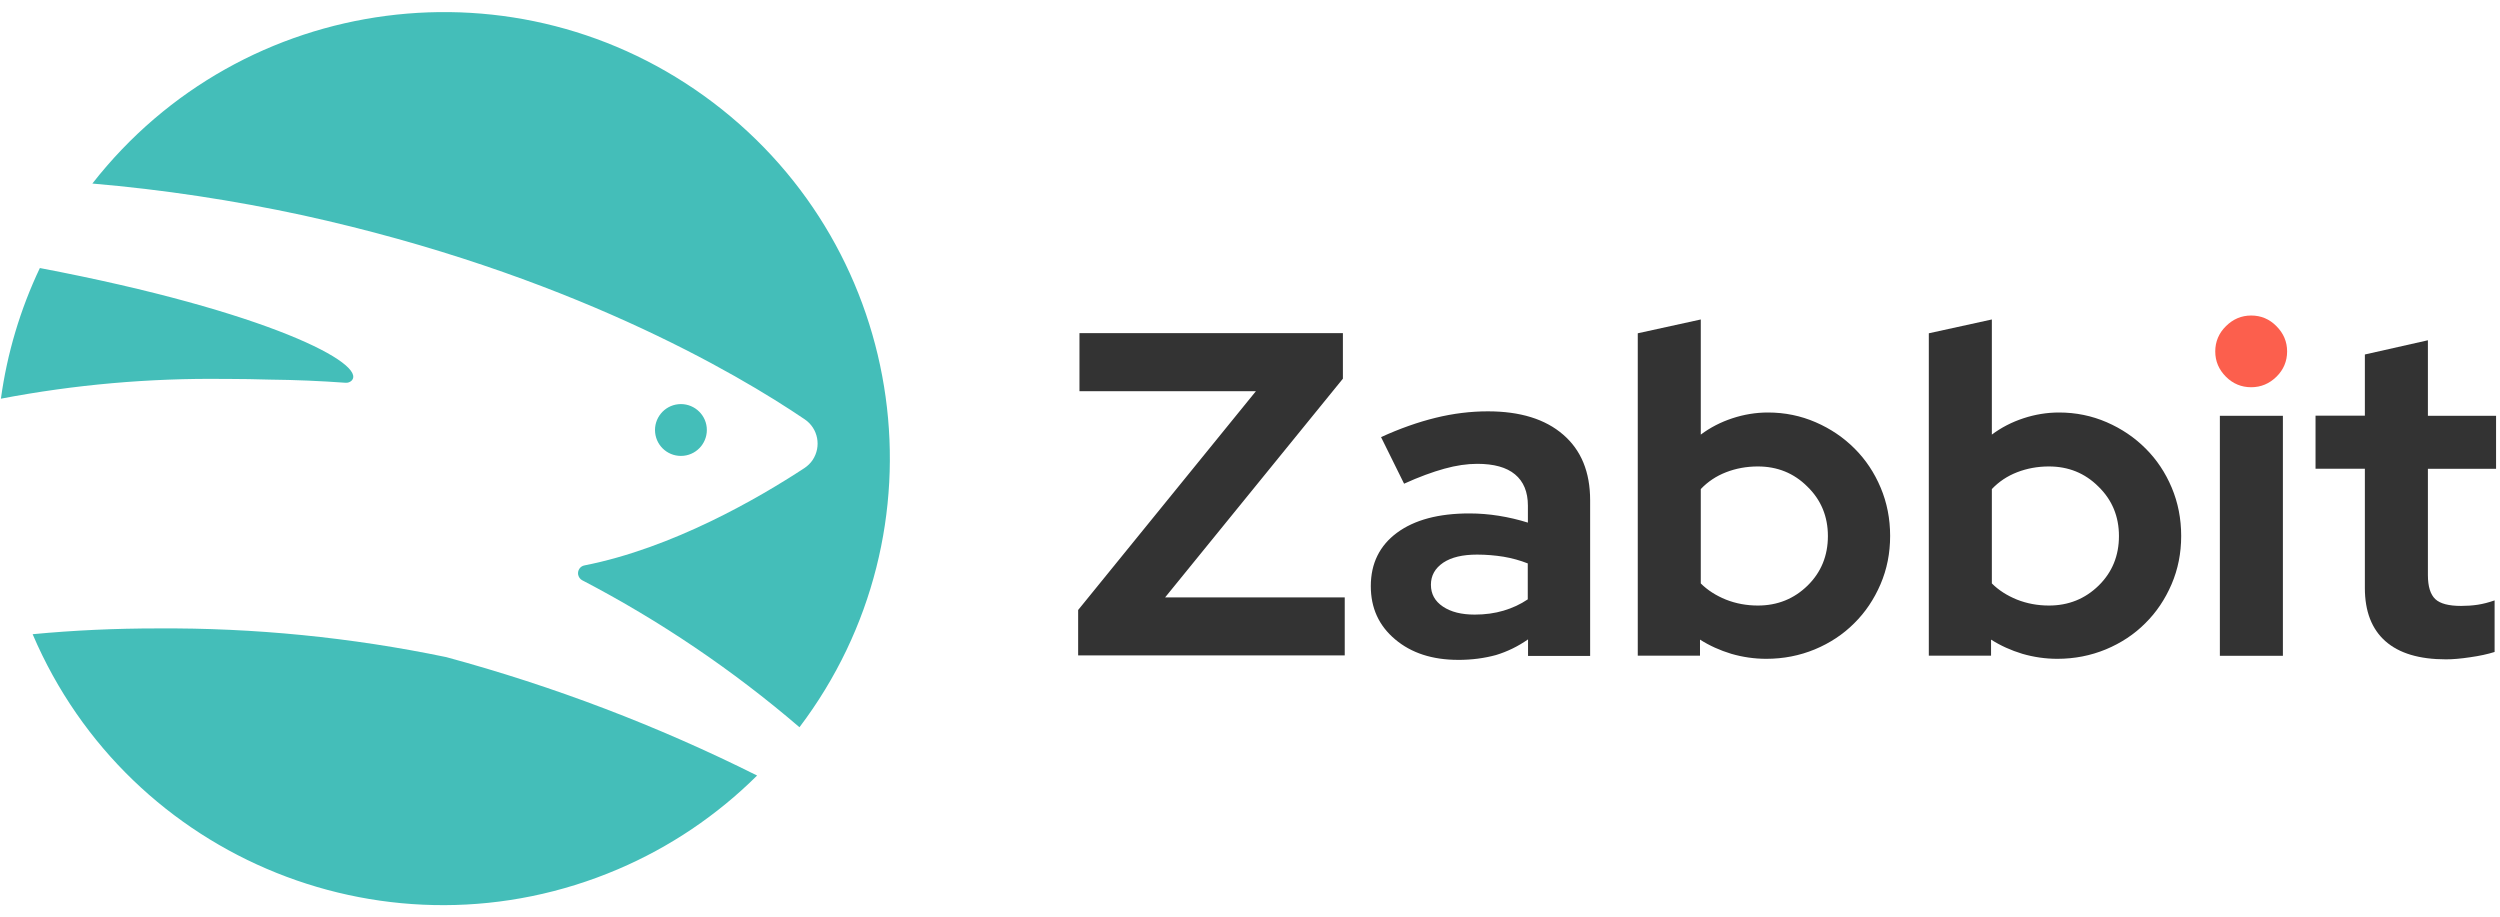 <svg xmlns="http://www.w3.org/2000/svg" width="150" height="55" viewBox="0 0 150 55">
    <g fill="none" fill-rule="evenodd">
        <g fill-rule="nonzero">
            <g>
                <path fill="#333" d="M64.689 39.339L64.689 36.6 75.355 23.471 64.768 23.471 64.768 19.989 80.574 19.989 80.574 22.721 69.908 35.842 80.684 35.842 80.684 39.324 64.689 39.324zM87.49 39.592c-1.548 0-2.811-.41-3.782-1.231-.98-.822-1.46-1.887-1.46-3.19 0-1.366.528-2.432 1.57-3.205 1.05-.774 2.495-1.16 4.343-1.16.592 0 1.176.047 1.768.141.592.095 1.168.23 1.745.41V30.34c0-.828-.26-1.452-.774-1.878-.513-.427-1.271-.632-2.266-.632-.608 0-1.263.095-1.973.292-.711.197-1.516.49-2.416.9l-1.382-2.795c1.121-.513 2.219-.9 3.276-1.16 1.058-.26 2.108-.387 3.135-.387 1.934 0 3.442.466 4.515 1.397 1.082.932 1.619 2.242 1.619 3.94v9.34h-3.726v-.995c-.608.426-1.248.734-1.919.939-.695.19-1.445.292-2.274.292zm-1.635-4.508c0 .553.237.987.719 1.31.481.324 1.113.482 1.91.482.624 0 1.2-.079 1.73-.237.528-.157 1.01-.378 1.452-.678v-2.156c-.458-.181-.948-.316-1.453-.402-.505-.08-1.034-.127-1.587-.127-.868 0-1.54.158-2.029.482-.497.34-.742.774-.742 1.326zM113.408 32.155c0 1.034-.19 1.998-.576 2.898-.387.9-.908 1.681-1.58 2.344-.663.664-1.452 1.185-2.36 1.564-.916.378-1.887.568-2.913.568-.718 0-1.421-.103-2.1-.3-.679-.205-1.31-.49-1.879-.853v.963h-3.734V19.997l3.781-.829v6.908c.569-.426 1.2-.75 1.895-.979.695-.229 1.405-.347 2.14-.347 1.01 0 1.965.197 2.857.584.893.387 1.674.916 2.337 1.58.663.662 1.185 1.444 1.563 2.344.38.9.569 1.87.569 2.897zm-7.934-4.168c-.68 0-1.319.118-1.91.347-.593.23-1.098.569-1.517 1.01v5.661c.403.403.908.727 1.508.971.6.237 1.24.356 1.919.356 1.176 0 2.17-.403 2.984-1.2.813-.798 1.216-1.793 1.216-2.969s-.41-2.17-1.232-2.968c-.813-.813-1.808-1.208-2.968-1.208zM130.871 32.155c0 1.034-.19 1.998-.576 2.898-.387.9-.908 1.681-1.58 2.344-.662.664-1.452 1.185-2.36 1.564-.916.378-1.887.568-2.913.568-.718 0-1.42-.103-2.1-.3-.679-.205-1.31-.49-1.879-.853v.963h-3.734V19.997l3.782-.829v6.908c.568-.426 1.2-.75 1.894-.979.695-.229 1.406-.347 2.14-.347 1.01 0 1.966.197 2.858.584.892.387 1.673.916 2.336 1.58.664.662 1.185 1.444 1.564 2.344.379.9.568 1.87.568 2.897zm-7.934-4.168c-.68 0-1.319.118-1.91.347-.593.23-1.098.569-1.516 1.01v5.661c.402.403.907.727 1.507.971.6.237 1.24.356 1.919.356 1.176 0 2.17-.403 2.984-1.2.813-.798 1.216-1.793 1.216-2.969s-.41-2.17-1.232-2.968c-.813-.813-1.808-1.208-2.968-1.208z" transform="translate(-113 -60) translate(113 60)"/>
                <path fill="#FC5F4D" d="M135.071 23.234c-.592 0-1.097-.213-1.516-.631-.426-.427-.64-.932-.64-1.516s.214-1.098.64-1.516c.427-.426.932-.64 1.516-.64.592 0 1.097.214 1.516.64.426.426.64.932.64 1.516s-.214 1.097-.64 1.516c-.426.418-.932.631-1.516.631z" transform="translate(-113 -60) translate(113 60)"/>
                <path fill="#333" d="M133.192 24.947H136.974V39.347H133.192zM141.892 35.282v-7.16h-2.96v-3.183h2.96v-3.67l3.782-.853v4.531h4.09v3.182h-4.09v6.379c0 .679.15 1.16.442 1.437.292.276.813.41 1.547.41.348 0 .68-.023.995-.07.316-.048.655-.135 1.018-.261v3.094c-.402.127-.892.237-1.46.316-.569.087-1.058.127-1.46.127-1.603 0-2.811-.364-3.632-1.09-.821-.726-1.232-1.792-1.232-3.19z" transform="translate(-113 -60) translate(113 60)"/>
                <g fill="#44BEB9">
                    <path d="M9.434 37.705c5.819-.04 11.637.537 17.337 1.721 6.442 1.745 12.687 4.121 18.655 7.106-2.4 2.384-5.234 4.294-8.344 5.62-13.595 5.803-29.321-.505-35.124-14.1 2.479-.236 4.974-.347 7.476-.347zM5.542 11.013c9-11.518 25.58-13.69 37.24-4.863 11.779 8.921 14.107 25.697 5.186 37.484-3.994-3.426-8.368-6.387-13.034-8.818-.126-.063-.213-.19-.245-.332-.047-.26.119-.513.38-.56 5.289-1.042 10.444-4.035 13.2-5.842.189-.127.363-.293.489-.482.537-.805.331-1.895-.474-2.44-4.09-2.77-14.273-8.763-30.118-12.244-4.169-.9-8.384-1.54-12.624-1.903zm35.155 13.24c.853-.087 1.619.536 1.706 1.39.086.852-.537 1.618-1.39 1.704-.86.087-1.618-.536-1.705-1.39-.087-.852.537-1.618 1.39-1.704zM2.392 16.082c13.76 2.62 19.705 5.786 18.695 6.765-.095.087-.221.127-.348.119-1.515-.11-3.039-.174-4.578-.19-.814-.023-1.627-.04-2.448-.04h-.252c-4.493-.054-8.985.34-13.406 1.185.371-2.716 1.16-5.36 2.337-7.84z" transform="translate(-113 -60) translate(113 60)"/>
                </g>
            </g>
        </g>
    </g>
</svg>
